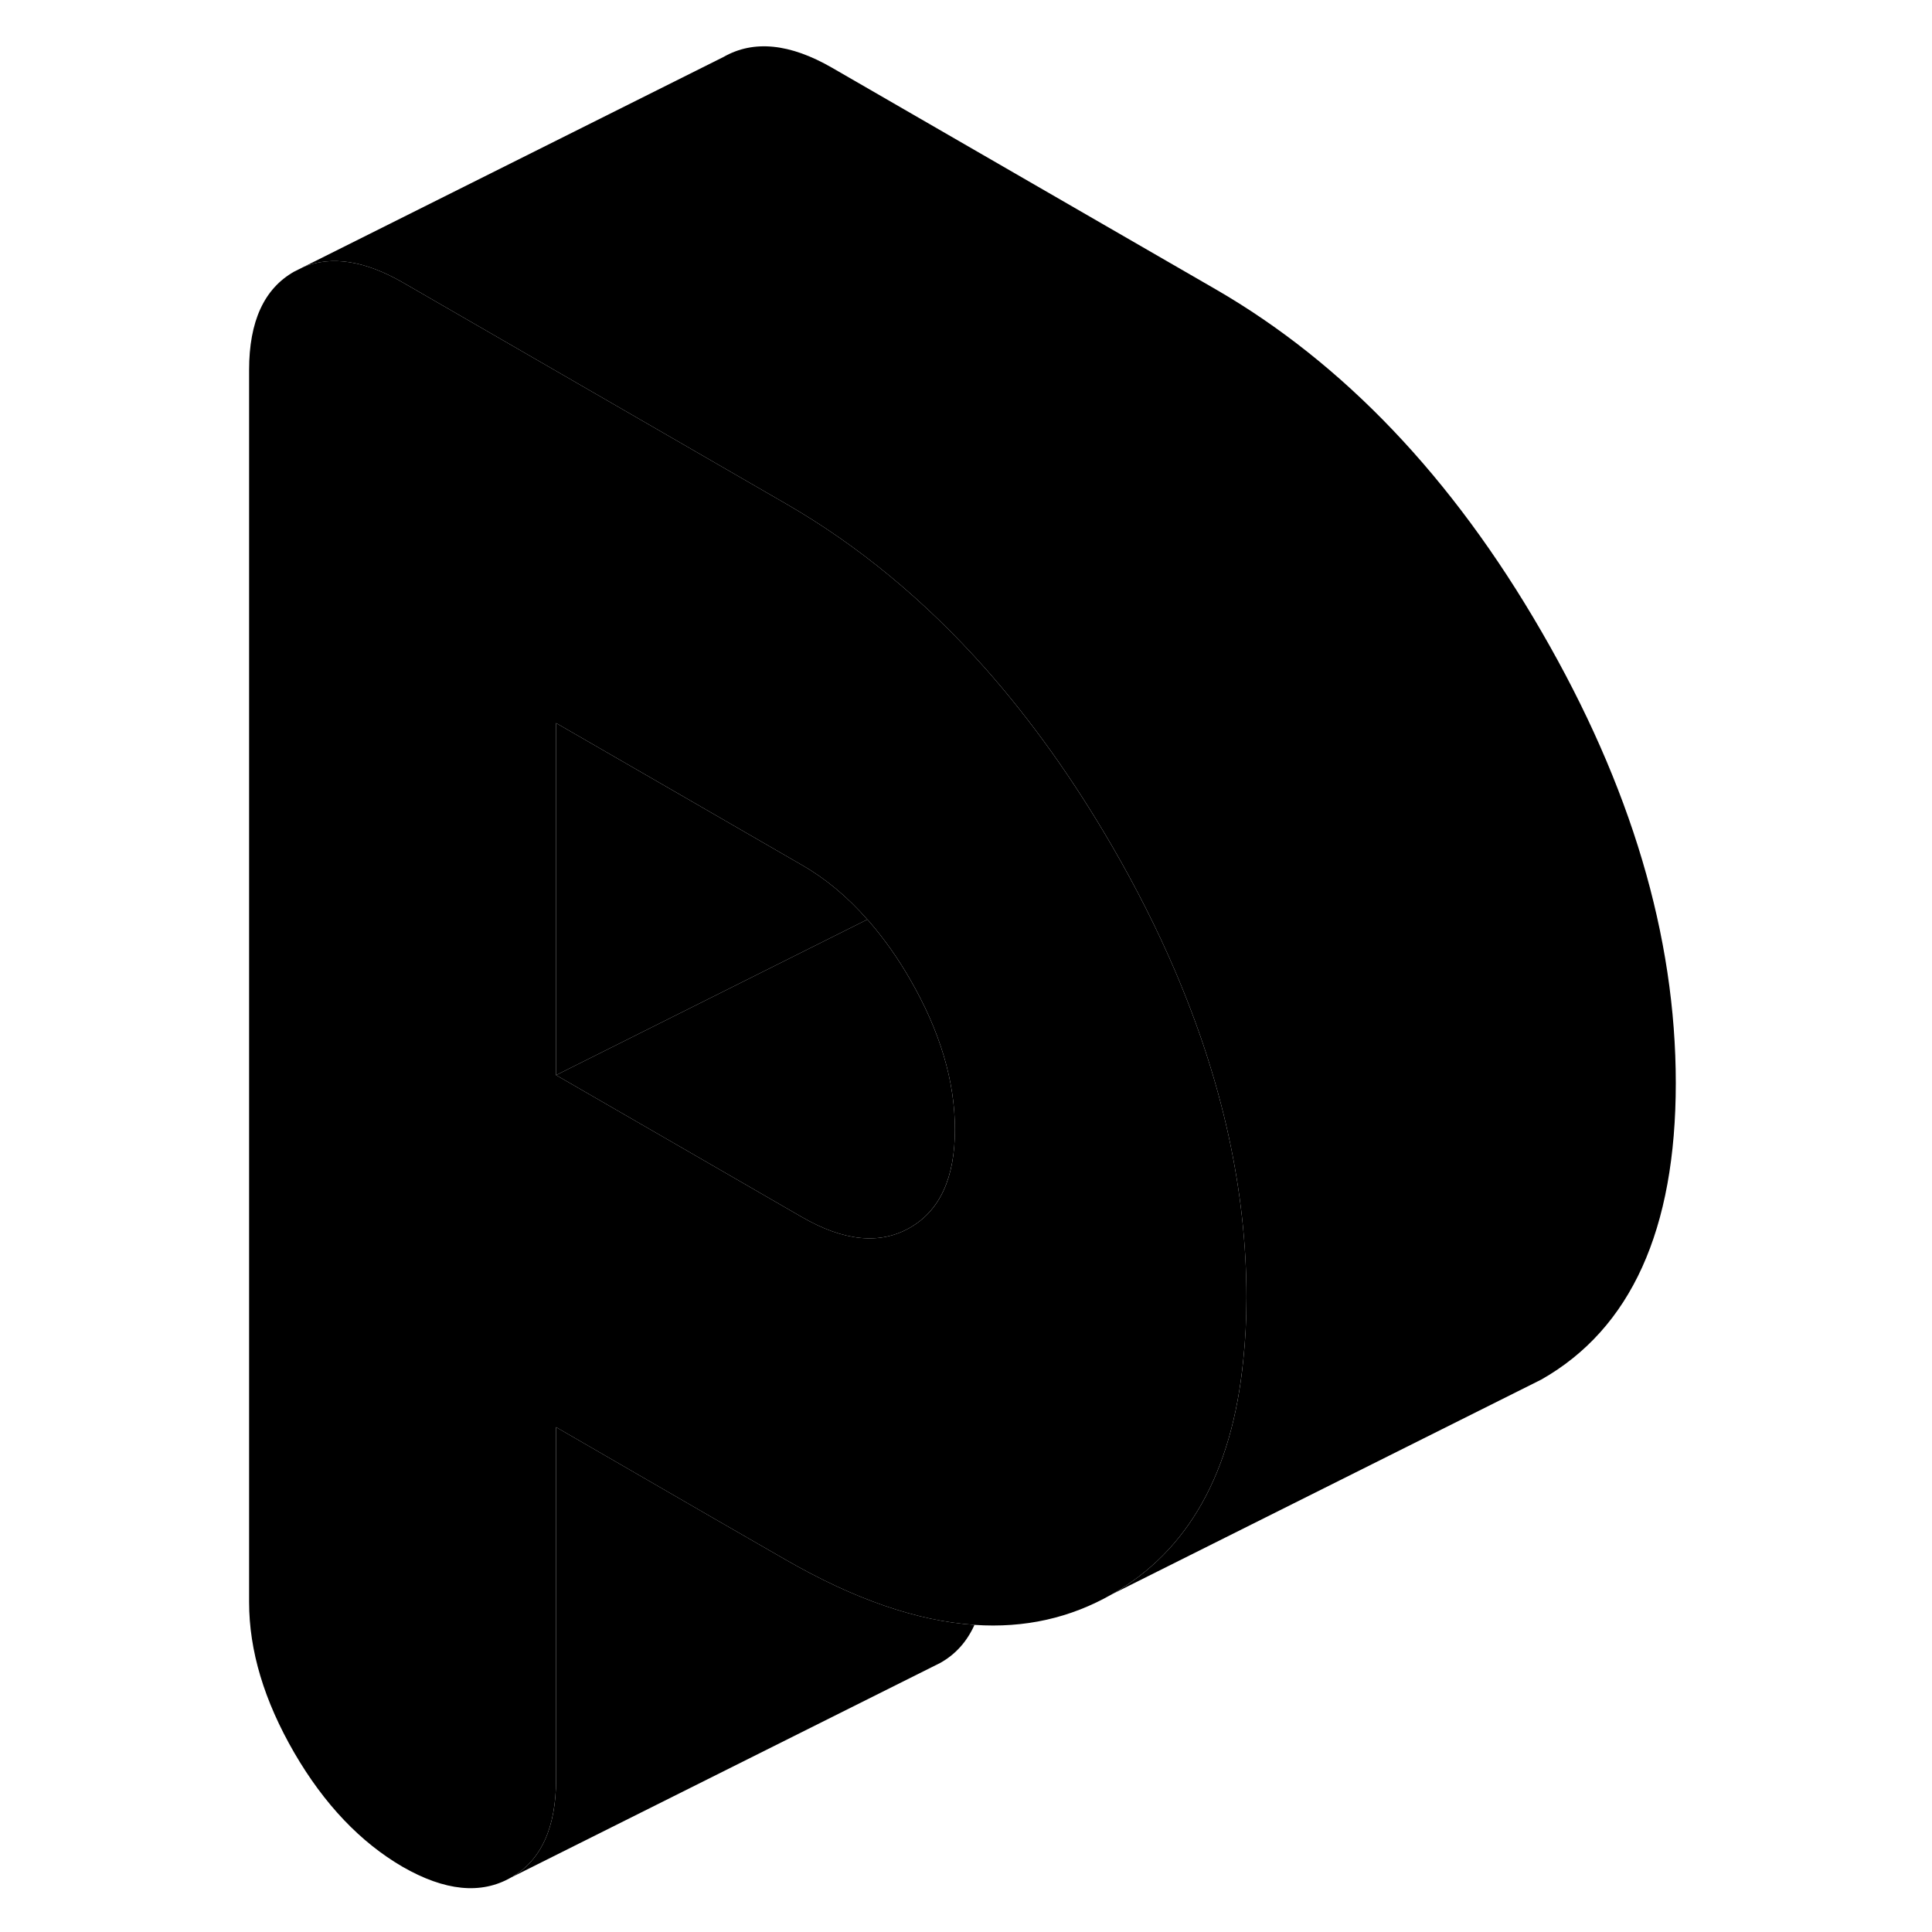 <svg viewBox="0 0 72 90" xmlns="http://www.w3.org/2000/svg" height="24" width="24" stroke-width="1px" stroke-linecap="round" stroke-linejoin="round">
    <path d="M45.715 45.173C44.895 43.263 43.924 41.343 42.804 39.413C41.004 36.313 39.034 33.553 36.904 31.143C34.094 27.983 31.005 25.423 27.625 23.473L22.605 20.573L9.755 13.153C7.995 12.143 6.454 11.903 5.144 12.433L4.704 12.653C3.304 13.443 2.604 14.973 2.604 17.233V74.633C2.604 76.893 3.304 79.223 4.704 81.643C6.104 84.053 7.795 85.823 9.755 86.963C11.725 88.093 13.404 88.263 14.804 87.463C16.204 86.673 16.904 85.143 16.904 82.883V66.483L24.184 70.693L27.625 72.673C30.805 74.503 33.734 75.513 36.394 75.693C38.734 75.853 40.864 75.373 42.804 74.263C46.344 72.253 48.394 68.613 48.914 63.373C49.014 62.453 49.065 61.473 49.065 60.453C49.065 55.453 47.944 50.363 45.715 45.173ZM33.385 57.193C31.985 57.993 30.305 57.823 28.334 56.683L22.605 53.373L16.904 50.083V33.683L22.605 36.973L28.334 40.283C29.454 40.923 30.474 41.773 31.404 42.833C31.464 42.893 31.515 42.953 31.564 43.013C32.215 43.773 32.825 44.633 33.385 45.603C34.785 48.023 35.484 50.353 35.484 52.613C35.484 54.873 34.785 56.393 33.385 57.193Z" class="pr-icon-iso-solid-stroke" stroke-linejoin="round"/>
    <path d="M36.395 75.693C36.045 76.473 35.515 77.063 34.805 77.463L34.365 77.683L14.805 87.463C16.205 86.673 16.905 85.143 16.905 82.883V66.483L24.185 70.693L27.625 72.673C30.805 74.503 33.735 75.513 36.395 75.693Z" class="pr-icon-iso-solid-stroke" stroke-linejoin="round"/>
    <path d="M35.484 52.613C35.484 54.863 34.784 56.393 33.384 57.193C31.984 57.993 30.304 57.823 28.334 56.683L22.604 53.373L16.904 50.083L22.604 47.233L31.404 42.833C31.464 42.893 31.514 42.953 31.564 43.013C32.214 43.773 32.824 44.633 33.384 45.603C34.784 48.023 35.484 50.353 35.484 52.613Z" class="pr-icon-iso-solid-stroke" stroke-linejoin="round"/>
    <path d="M31.404 42.833L22.604 47.233L16.904 50.083V33.683L22.604 36.973L28.334 40.283C29.454 40.923 30.474 41.773 31.404 42.833Z" class="pr-icon-iso-solid-stroke" stroke-linejoin="round"/>
    <path d="M69.065 50.453C69.065 57.283 66.975 61.893 62.805 64.263L61.725 64.803L42.805 74.263C46.345 72.253 48.395 68.613 48.915 63.373C49.015 62.453 49.065 61.473 49.065 60.453C49.065 55.453 47.945 50.363 45.715 45.173C44.895 43.263 43.925 41.343 42.805 39.413C41.005 36.313 39.035 33.553 36.904 31.143C34.094 27.983 31.005 25.423 27.625 23.473L22.605 20.573L9.755 13.153C7.995 12.143 6.455 11.903 5.145 12.433L24.705 2.653C26.105 1.853 27.795 2.023 29.755 3.153L47.625 13.473C53.575 16.913 58.645 22.223 62.805 29.413C66.975 36.603 69.065 43.613 69.065 50.453Z" class="pr-icon-iso-solid-stroke" stroke-linejoin="round"/>
</svg>